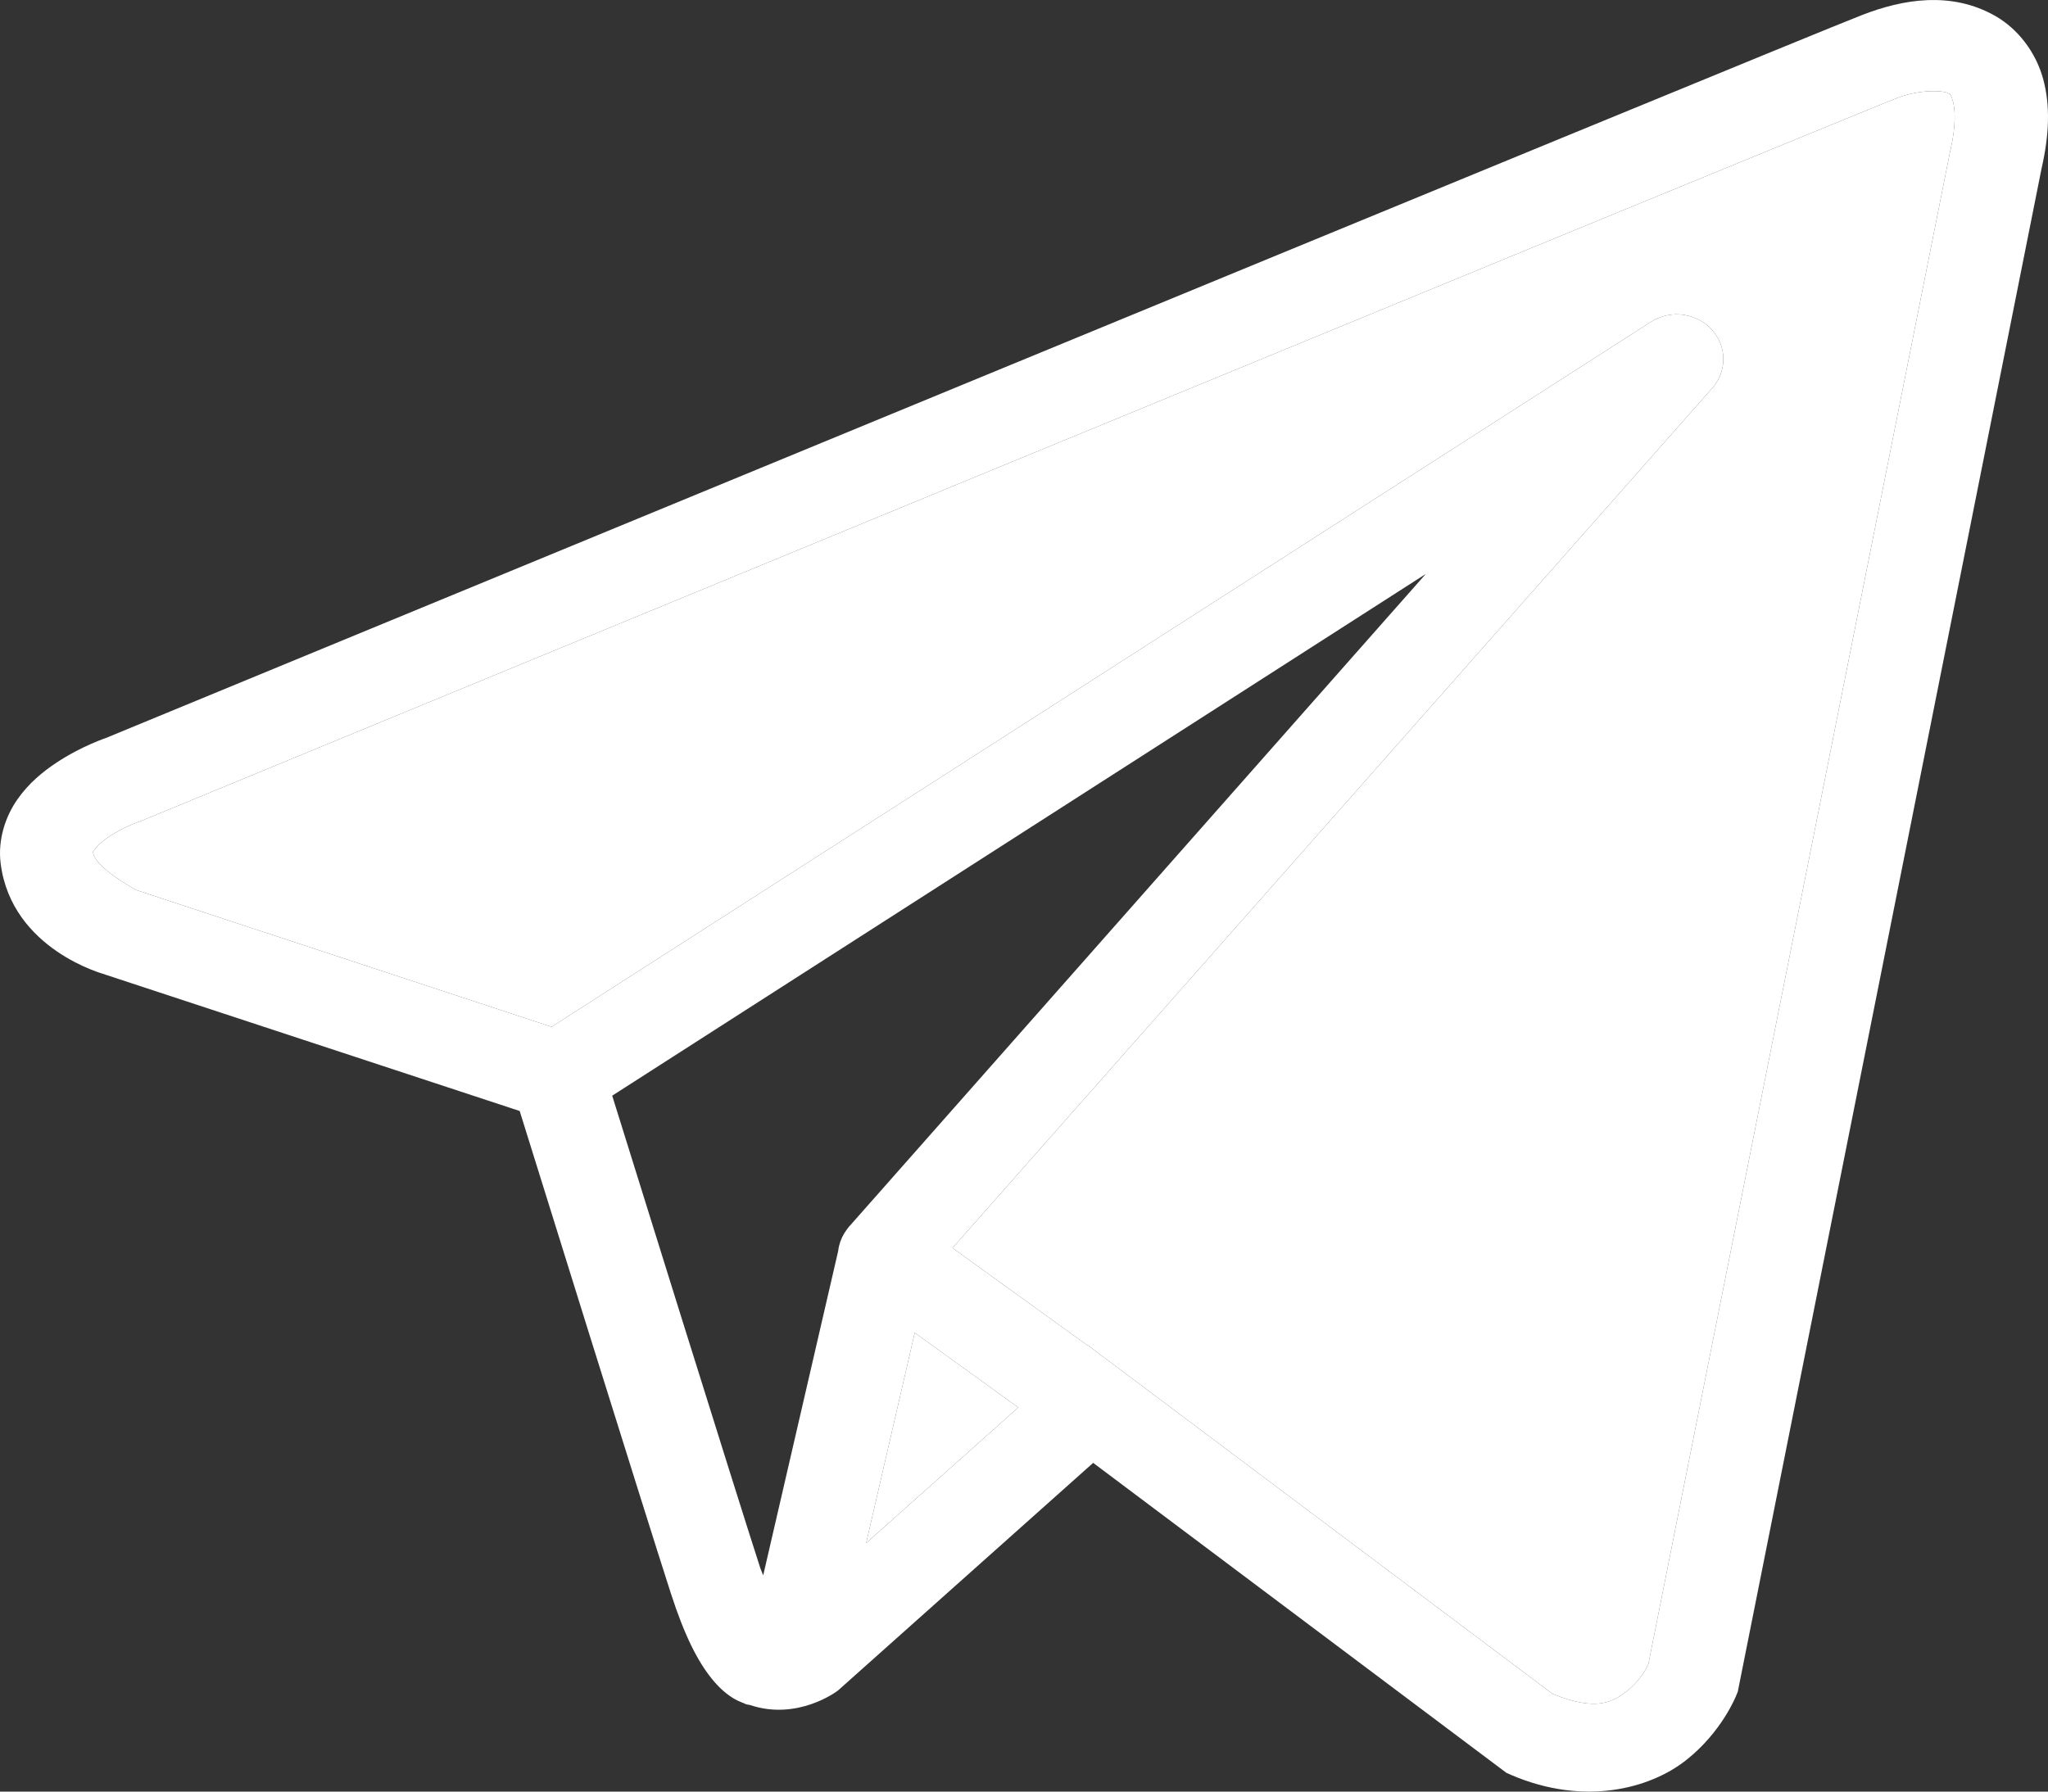 <svg width="40" height="35" viewBox="0 0 40 35" fill="none" xmlns="http://www.w3.org/2000/svg">
<rect x="0" y="0" width="40" height="35" fill="#333333" stroke="none"/>
<path d="M37.64 0.003C37.197 0.021 36.766 0.14 36.377 0.29C35.992 0.439 33.776 1.349 30.503 2.695C27.23 4.041 22.976 5.794 18.758 7.533C10.323 11.01 2.035 14.431 2.035 14.431L2.095 14.408C2.095 14.408 1.595 14.569 1.088 14.909C0.834 15.079 0.562 15.299 0.338 15.619C0.115 15.939 -0.048 16.392 0.013 16.872C0.229 18.556 2.044 19.034 2.044 19.034L2.051 19.038L10.15 21.704C10.356 22.367 12.606 29.592 13.101 31.122C13.374 31.968 13.63 32.456 13.897 32.789C14.03 32.955 14.17 33.084 14.325 33.178C14.387 33.216 14.451 33.244 14.515 33.269H14.519C14.527 33.273 14.534 33.273 14.542 33.276L14.521 33.271C14.535 33.277 14.55 33.286 14.565 33.291C14.594 33.301 14.611 33.301 14.649 33.309C15.576 33.62 16.343 33.042 16.343 33.042L16.375 33.018L21.351 28.578L29.424 34.635L29.525 34.679C30.939 35.283 32.217 34.946 32.924 34.392C33.632 33.838 33.91 33.124 33.91 33.124L33.941 33.049L39.873 3.298C40.025 2.633 40.047 2.058 39.904 1.538C39.761 1.018 39.413 0.566 38.976 0.315C38.54 0.065 38.083 -0.016 37.64 0.003ZM37.688 1.782C37.868 1.774 38.001 1.794 38.043 1.818C38.085 1.842 38.104 1.839 38.145 1.986C38.185 2.132 38.207 2.441 38.097 2.924L38.093 2.934L32.194 32.512C32.194 32.513 32.193 32.513 32.193 32.514C32.174 32.555 32.05 32.821 31.777 33.035C31.49 33.259 31.172 33.434 30.327 33.093L21.498 26.469L21.249 26.281L21.244 26.286L18.604 24.38L33.441 7.584C33.556 7.455 33.628 7.298 33.651 7.13C33.674 6.962 33.646 6.792 33.57 6.639C33.494 6.487 33.374 6.358 33.224 6.27C33.074 6.182 32.901 6.137 32.725 6.141C32.554 6.146 32.387 6.197 32.244 6.288L10.773 20.06L2.662 17.388C2.662 17.388 1.857 16.957 1.818 16.656C1.816 16.64 1.807 16.655 1.849 16.595C1.89 16.535 1.996 16.434 2.127 16.345C2.391 16.168 2.692 16.061 2.692 16.061L2.723 16.051L2.753 16.039C2.753 16.039 11.042 12.618 19.476 9.141C23.693 7.403 27.947 5.651 31.219 4.305C34.49 2.96 36.853 1.991 37.054 1.914C37.282 1.826 37.508 1.79 37.688 1.782ZM27.848 11.212L16.596 23.949L16.59 23.954C16.573 23.974 16.556 23.996 16.541 24.017C16.523 24.041 16.506 24.066 16.491 24.091C16.428 24.194 16.387 24.309 16.372 24.428C16.372 24.43 16.372 24.432 16.372 24.434L14.906 30.777C14.882 30.708 14.865 30.683 14.839 30.602V30.601C14.373 29.161 12.25 22.348 11.957 21.405L27.848 11.212ZM17.866 26.036L19.888 27.496L16.917 30.146L17.866 26.036Z" fill="white"/>
<path d="M37.688 1.782C37.868 1.774 38.001 1.794 38.043 1.818C38.085 1.842 38.104 1.839 38.145 1.986C38.185 2.132 38.207 2.441 38.097 2.924L38.093 2.934L32.194 32.512L32.193 32.514C32.174 32.555 32.05 32.821 31.777 33.035C31.49 33.259 31.172 33.434 30.327 33.093L21.498 26.469L21.249 26.281L21.244 26.286L18.604 24.38L33.441 7.584C33.556 7.455 33.628 7.298 33.651 7.13C33.674 6.962 33.646 6.792 33.57 6.639C33.494 6.487 33.374 6.358 33.224 6.27C33.074 6.182 32.901 6.137 32.725 6.141C32.554 6.146 32.387 6.197 32.244 6.288L10.773 20.06L2.662 17.388C2.662 17.388 1.857 16.957 1.818 16.656C1.816 16.64 1.807 16.655 1.849 16.595C1.89 16.535 1.996 16.434 2.127 16.345C2.391 16.168 2.692 16.061 2.692 16.061L2.723 16.051L2.753 16.039C2.753 16.039 11.042 12.618 19.476 9.141C23.693 7.403 27.947 5.651 31.219 4.305C34.49 2.96 36.853 1.991 37.054 1.914C37.282 1.826 37.508 1.79 37.688 1.782Z" fill="white"/>
<path d="M17.866 26.036L19.888 27.496L16.917 30.146L17.866 26.036Z" fill="white"/>
</svg>
